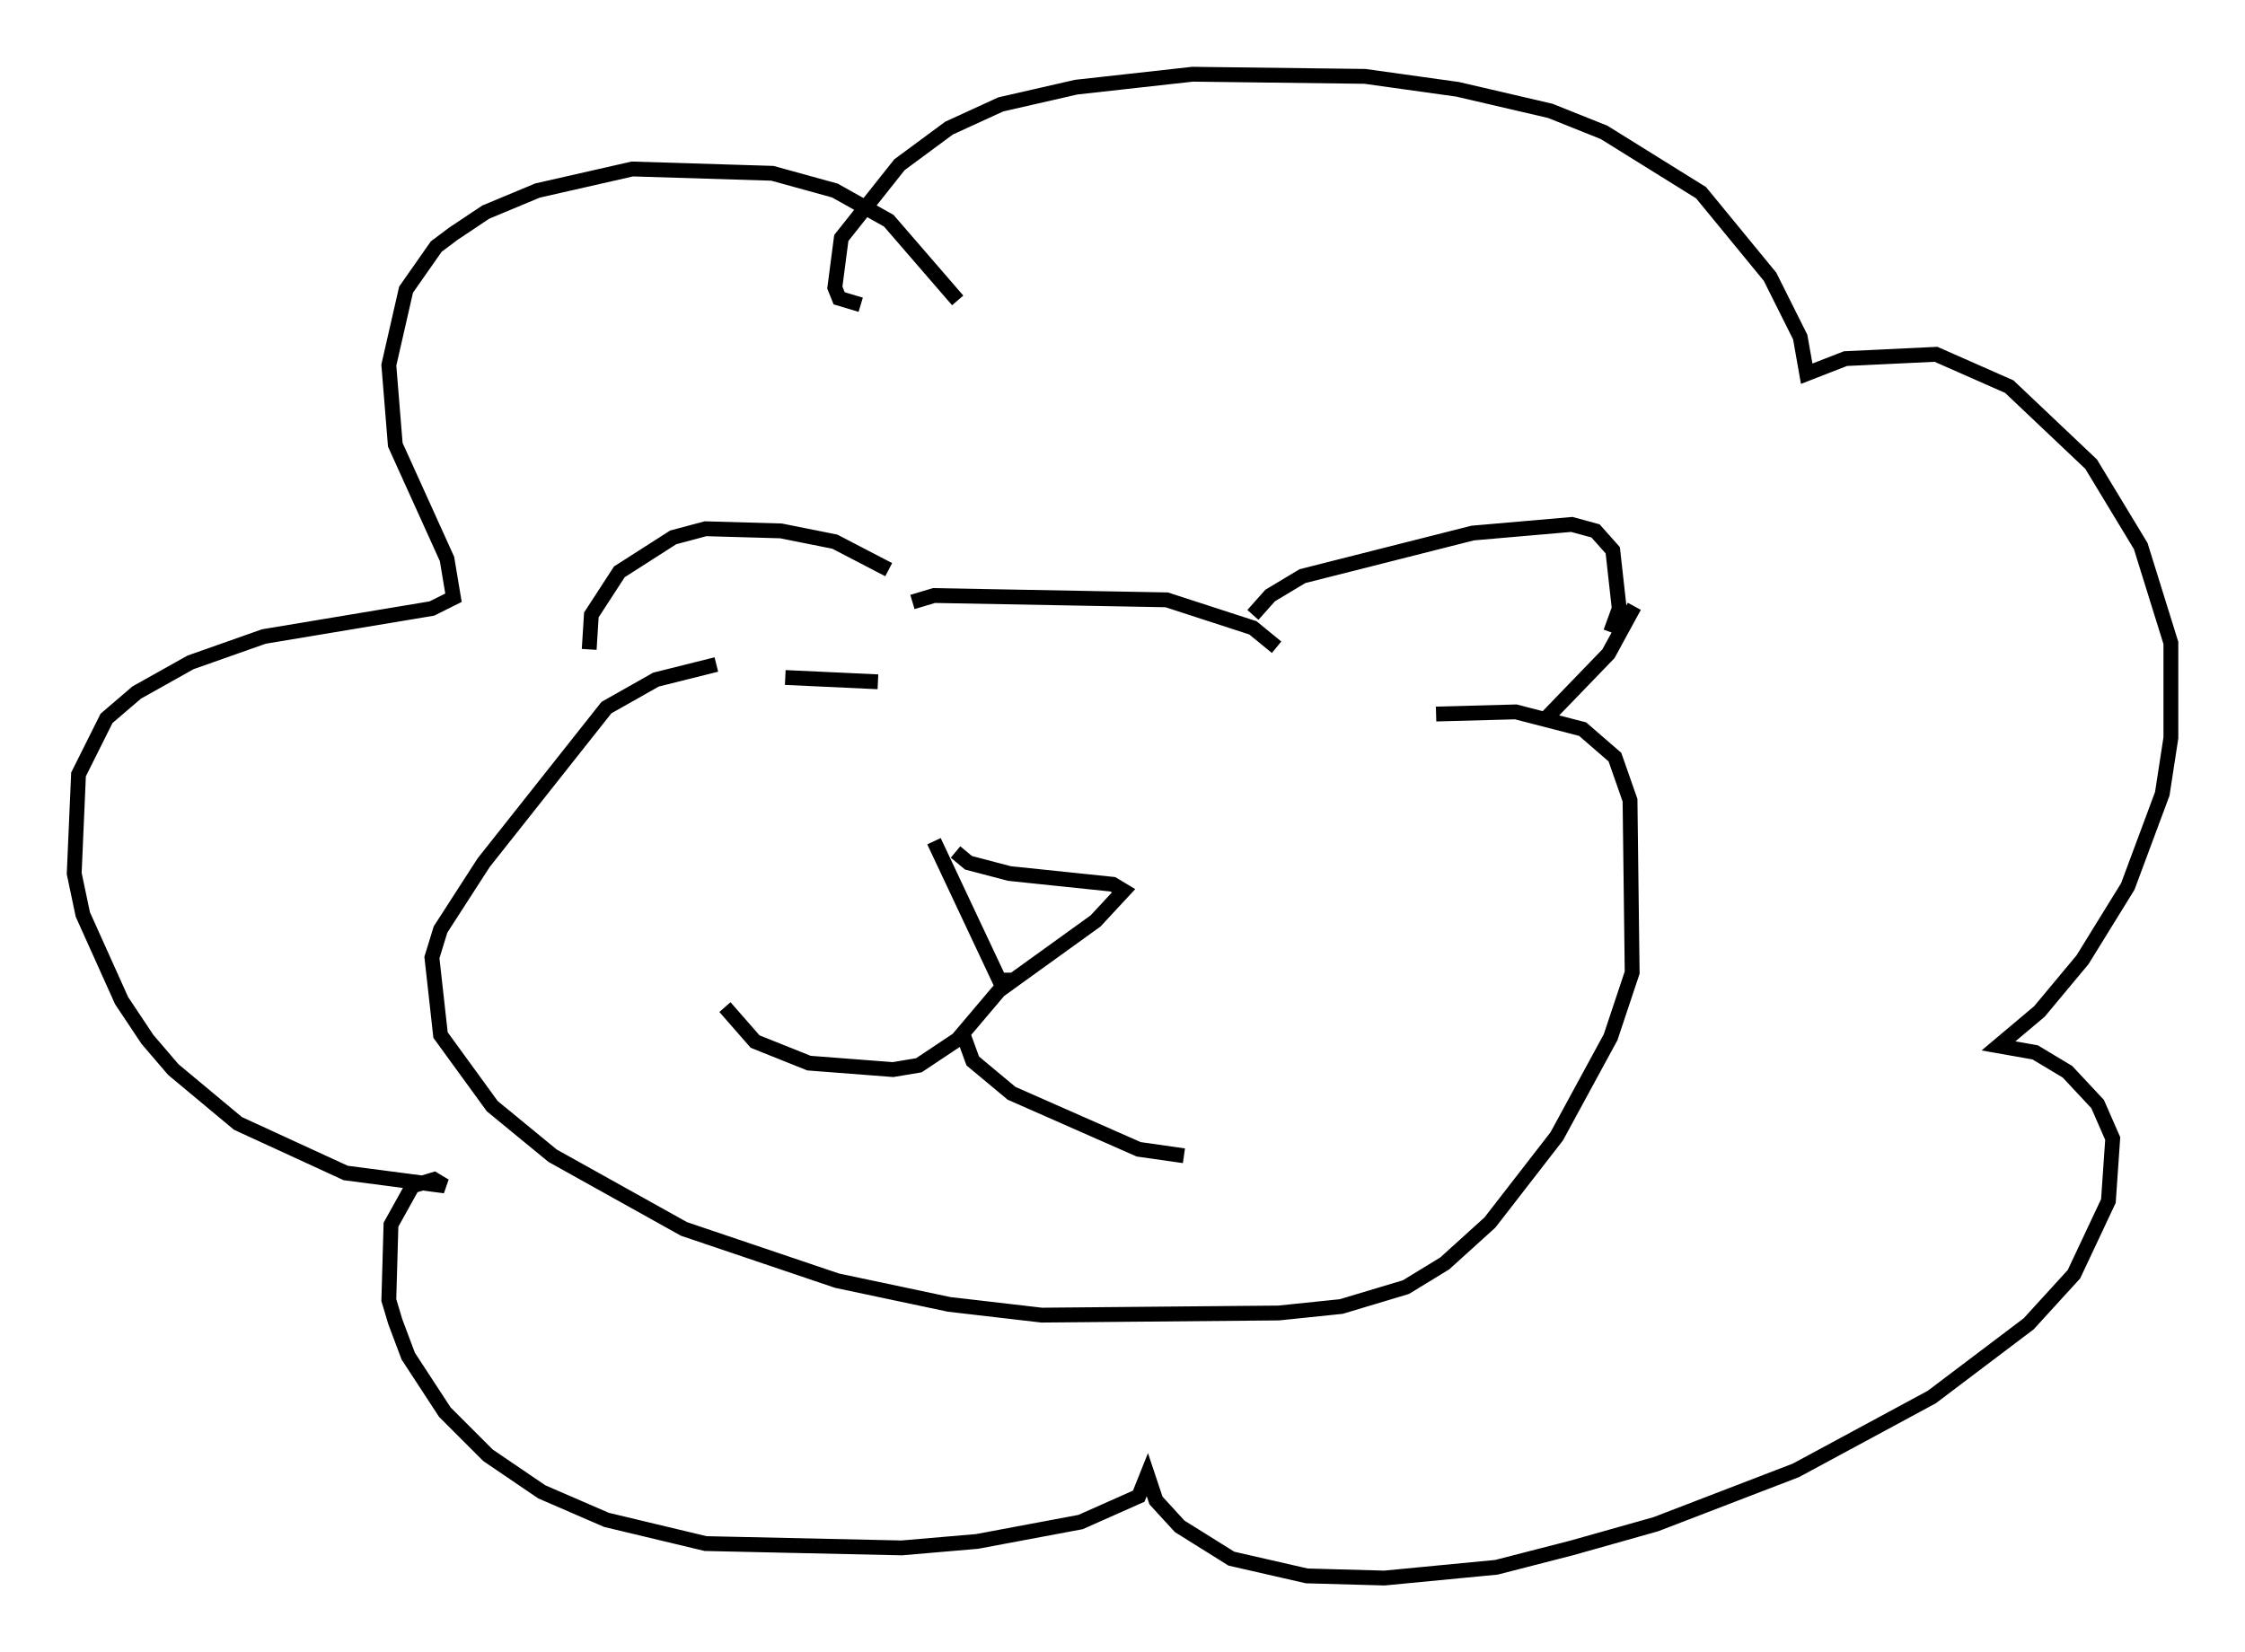<?xml version="1.0" encoding="utf-8" ?>
<svg baseProfile="full" height="111.385" version="1.1" width="151.329" xmlns="http://www.w3.org/2000/svg" xmlns:ev="http://www.w3.org/2001/xml-events" xmlns:xlink="http://www.w3.org/1999/xlink"><defs /><rect fill="white" height="111.385" width="151.329" x="0" y="0" /><path d="M61.212, 39.86 m-1.307, -1.453 l-3.631, -1.888 -3.631, -0.726 l-5.084, -0.145 -2.179, 0.581 l-3.631, 2.324 -1.888, 2.905 l-0.145, 2.324 m21.788, -3.196 l1.453, -0.436 15.687, 0.291 l5.81, 1.888 1.598, 1.307 m-1.598, -2.179 l1.162, -1.307 2.179, -1.307 l11.475, -2.905 6.682, -0.581 l1.598, 0.436 1.162, 1.307 l0.436, 3.922 -0.581, 1.598 m1.598, -1.743 l-1.743, 3.196 -4.067, 4.212 m-7.553, -0.145 l5.374, -0.145 4.503, 1.162 l2.179, 1.888 1.017, 2.905 l0.145, 11.62 -1.453, 4.358 l-3.631, 6.682 -4.503, 5.81 l-3.05, 2.76 -2.615, 1.598 l-4.358, 1.307 -4.212, 0.436 l-15.978, 0.145 -6.246, -0.726 l-7.553, -1.598 -10.313, -3.486 l-8.86, -4.939 -4.067, -3.341 l-3.486, -4.793 -0.581, -5.229 l0.581, -1.888 2.905, -4.503 l8.279, -10.458 3.341, -1.888 l4.067, -1.017 m16.268, -24.547 l-4.648, -5.374 -3.631, -2.034 l-4.212, -1.162 -9.441, -0.291 l-6.391, 1.453 -3.486, 1.453 l-2.179, 1.453 -1.162, 0.872 l-2.034, 2.905 -1.162, 5.084 l0.436, 5.374 3.486, 7.698 l0.436, 2.615 -1.453, 0.726 l-11.33, 1.888 -4.939, 1.743 l-3.631, 2.034 -2.034, 1.743 l-1.888, 3.777 -0.291, 6.682 l0.581, 2.76 2.615, 5.81 l1.743, 2.615 1.743, 2.034 l4.358, 3.631 7.263, 3.341 l6.682, 0.872 -0.726, -0.436 l-1.453, 0.436 -1.453, 2.615 l-0.145, 5.084 0.436, 1.453 l0.872, 2.324 2.469, 3.777 l2.905, 2.905 3.631, 2.469 l4.358, 1.888 6.682, 1.598 l13.218, 0.291 5.084, -0.436 l6.972, -1.307 3.922, -1.743 l0.581, -1.453 0.581, 1.743 l1.598, 1.743 3.486, 2.179 l5.084, 1.162 5.229, 0.145 l7.553, -0.726 5.084, -1.307 l5.665, -1.598 9.441, -3.631 l9.151, -4.939 6.536, -4.939 l3.05, -3.341 2.324, -4.939 l0.291, -4.212 -1.017, -2.324 l-2.034, -2.179 -2.179, -1.307 l-2.469, -0.436 2.76, -2.324 l2.905, -3.486 3.05, -4.939 l2.324, -6.246 0.581, -3.777 l0.0, -6.391 -2.034, -6.536 l-3.341, -5.52 -5.52, -5.229 l-4.939, -2.179 -6.101, 0.291 l-2.615, 1.017 -0.436, -2.469 l-2.034, -4.067 -4.648, -5.665 l-6.536, -4.067 -3.631, -1.453 l-6.246, -1.453 -6.246, -0.872 l-11.62, -0.145 -7.844, 0.872 l-5.084, 1.162 -3.486, 1.598 l-3.341, 2.469 -3.922, 4.939 l-0.436, 3.341 0.291, 0.726 l1.453, 0.436 m6.391, 36.894 l0.872, 0.726 2.76, 0.726 l6.972, 0.726 0.726, 0.436 l-1.888, 2.034 -6.246, 4.503 l-4.648, -9.877 m4.793, 8.86 l0.0, 0.726 -3.196, 3.777 l-2.615, 1.743 -1.743, 0.291 l-5.665, -0.436 -3.631, -1.453 l-2.034, -2.324 m16.123, 2.034 l0.581, 1.598 2.615, 2.179 l8.57, 3.777 3.05, 0.436 m-20.626, -31.955 l-6.246, -0.291 " fill="none" stroke="black" stroke-width="1" /></svg>